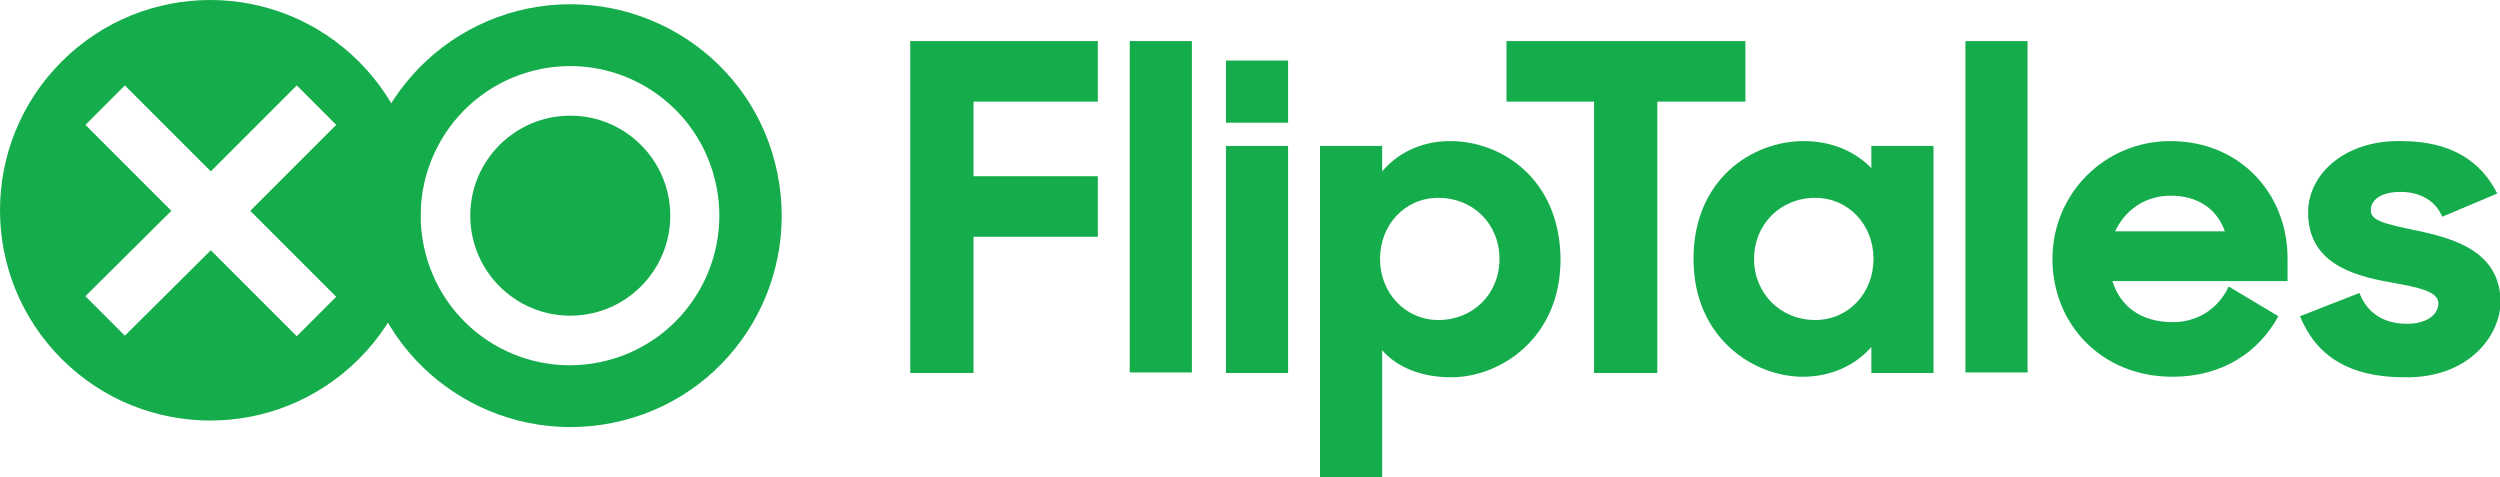 <?xml version="1.0" encoding="utf-8"?>
<!-- Generator: Adobe Illustrator 19.0.1, SVG Export Plug-In . SVG Version: 6.00 Build 0)  -->
<svg version="1.1" id="Layer_1" xmlns="http://www.w3.org/2000/svg" xmlns:xlink="http://www.w3.org/1999/xlink" x="0px" y="0px"
	 viewBox="0 0 462.5 88.3" style="enable-background:new 0 0 462.5 88.3;" xml:space="preserve">
<style type="text/css">
	.st0{fill:#15AD4B;}
</style>
<g>
	<g>
		<path class="st0" d="M95.8,2C74.9,7.4,62.2,28.7,67.6,49.6s26.6,33.5,47.6,28.2s33.5-26.6,28.2-47.6S116.7-3.3,95.8,2z
			 M112.3,66.7c-14.8,3.8-29.8-5.1-33.6-19.9C74.9,32,83.8,16.9,98.6,13.1s29.8,5.1,33.6,19.9C136,47.8,127.1,62.9,112.3,66.7z"/>
		<circle class="st0" cx="105.5" cy="39.9" r="18.5"/>
	</g>
	<g>
		<polygon class="st0" points="168.4,69 180.1,69 180.1,43.8 203.1,43.8 203.1,32.6 180.1,32.6 180.1,18.8 203.1,18.8 203.1,7.6 
			168.4,7.6 		"/>
		<rect x="209" y="7.6" class="st0" width="11.5" height="61.3"/>
		<rect x="226.8" y="27" class="st0" width="11.5" height="42"/>
		<rect x="226.8" y="11.2" class="st0" width="11.5" height="11.5"/>
		<path class="st0" d="M268.3,26.1c-5.6,0-9.9,2.4-12.6,5.6V27h-11.5v61.3h11.5V64.8c2.7,3.1,7.2,5,12.8,5c8.9,0,20.2-7.1,20.2-21.8
			C288.6,33.1,277.8,26.1,268.3,26.1z M266.1,59.2c-6.2,0-10.8-5.1-10.8-11.3s4.5-11.3,10.8-11.3c6.4,0,11.3,4.8,11.3,11.3
			S272.5,59.2,266.1,59.2z"/>
		<polygon class="st0" points="322.9,7.6 278.7,7.6 278.7,18.8 294.9,18.8 294.9,69 306.6,69 306.6,18.8 322.9,18.8 		"/>
		<path class="st0" d="M346.2,31.1c-2.8-2.9-7.1-5-12.5-5c-9.5,0-20.4,7-20.4,21.8c0,14.8,11.3,21.8,20.2,21.8
			c5.5,0,9.9-2.3,12.7-5.5V69h11.5V27h-11.5V31.1z M335.8,59.2c-6.4,0-11.3-4.9-11.3-11.3s4.9-11.3,11.3-11.3
			c6.2,0,10.8,5,10.8,11.3S342,59.2,335.8,59.2z"/>
		<rect x="363.6" y="7.6" class="st0" width="11.5" height="61.3"/>
		<path class="st0" d="M401.5,26.1c-12.1,0-21.8,9.7-21.8,21.8s9.1,21.8,22.2,21.8c9.3,0,16-4.6,19.6-11.2l-9.2-5.5
			c-1.8,4-5.7,6.6-10.3,6.6c-6,0-9.8-3-11.2-7.6h32.4v-4.2C423.2,35.8,414.4,26.1,401.5,26.1z M391.3,42.8c1.8-3.9,5.5-6.6,10.3-6.6
			s8.5,2.3,10,6.6H391.3z"/>
		<path class="st0" d="M447.3,42.7c-6.3-1.3-8.7-1.9-8.7-3.8c0-1.8,1.7-3.4,5.5-3.4c3.8,0,6.6,1.8,7.7,4.6l10.2-4.3
			c-3-5.9-8.4-9.7-17.8-9.7c-10.4-0.2-17.2,6.1-17.2,13.2c0,9,7.6,11.6,15.1,12.9c4.9,0.9,9,1.6,9,3.9c0,2-2,3.8-5.8,3.8
			c-4.1,0-7.3-1.8-8.8-5.7l-11,4.3c3,7.4,9.2,11.3,19.3,11.3c12.1,0.2,17.8-7.9,17.8-14C462.5,46.7,454.4,44.2,447.3,42.7z"/>
	</g>
	<path class="st0" d="M11.4,11.4c-15.2,15.2-15.2,39.8,0,55s39.8,15.2,55,0s15.2-39.8,0-55S26.6-3.8,11.4,11.4z M46.3,39l15.9,15.9
		l-7.3,7.3L39,46.3L23.1,62.1l-7.3-7.3L31.7,39L15.8,23.1l7.3-7.3L39,31.7l15.9-15.9l7.3,7.3L46.3,39z"/>
</g>
</svg>
